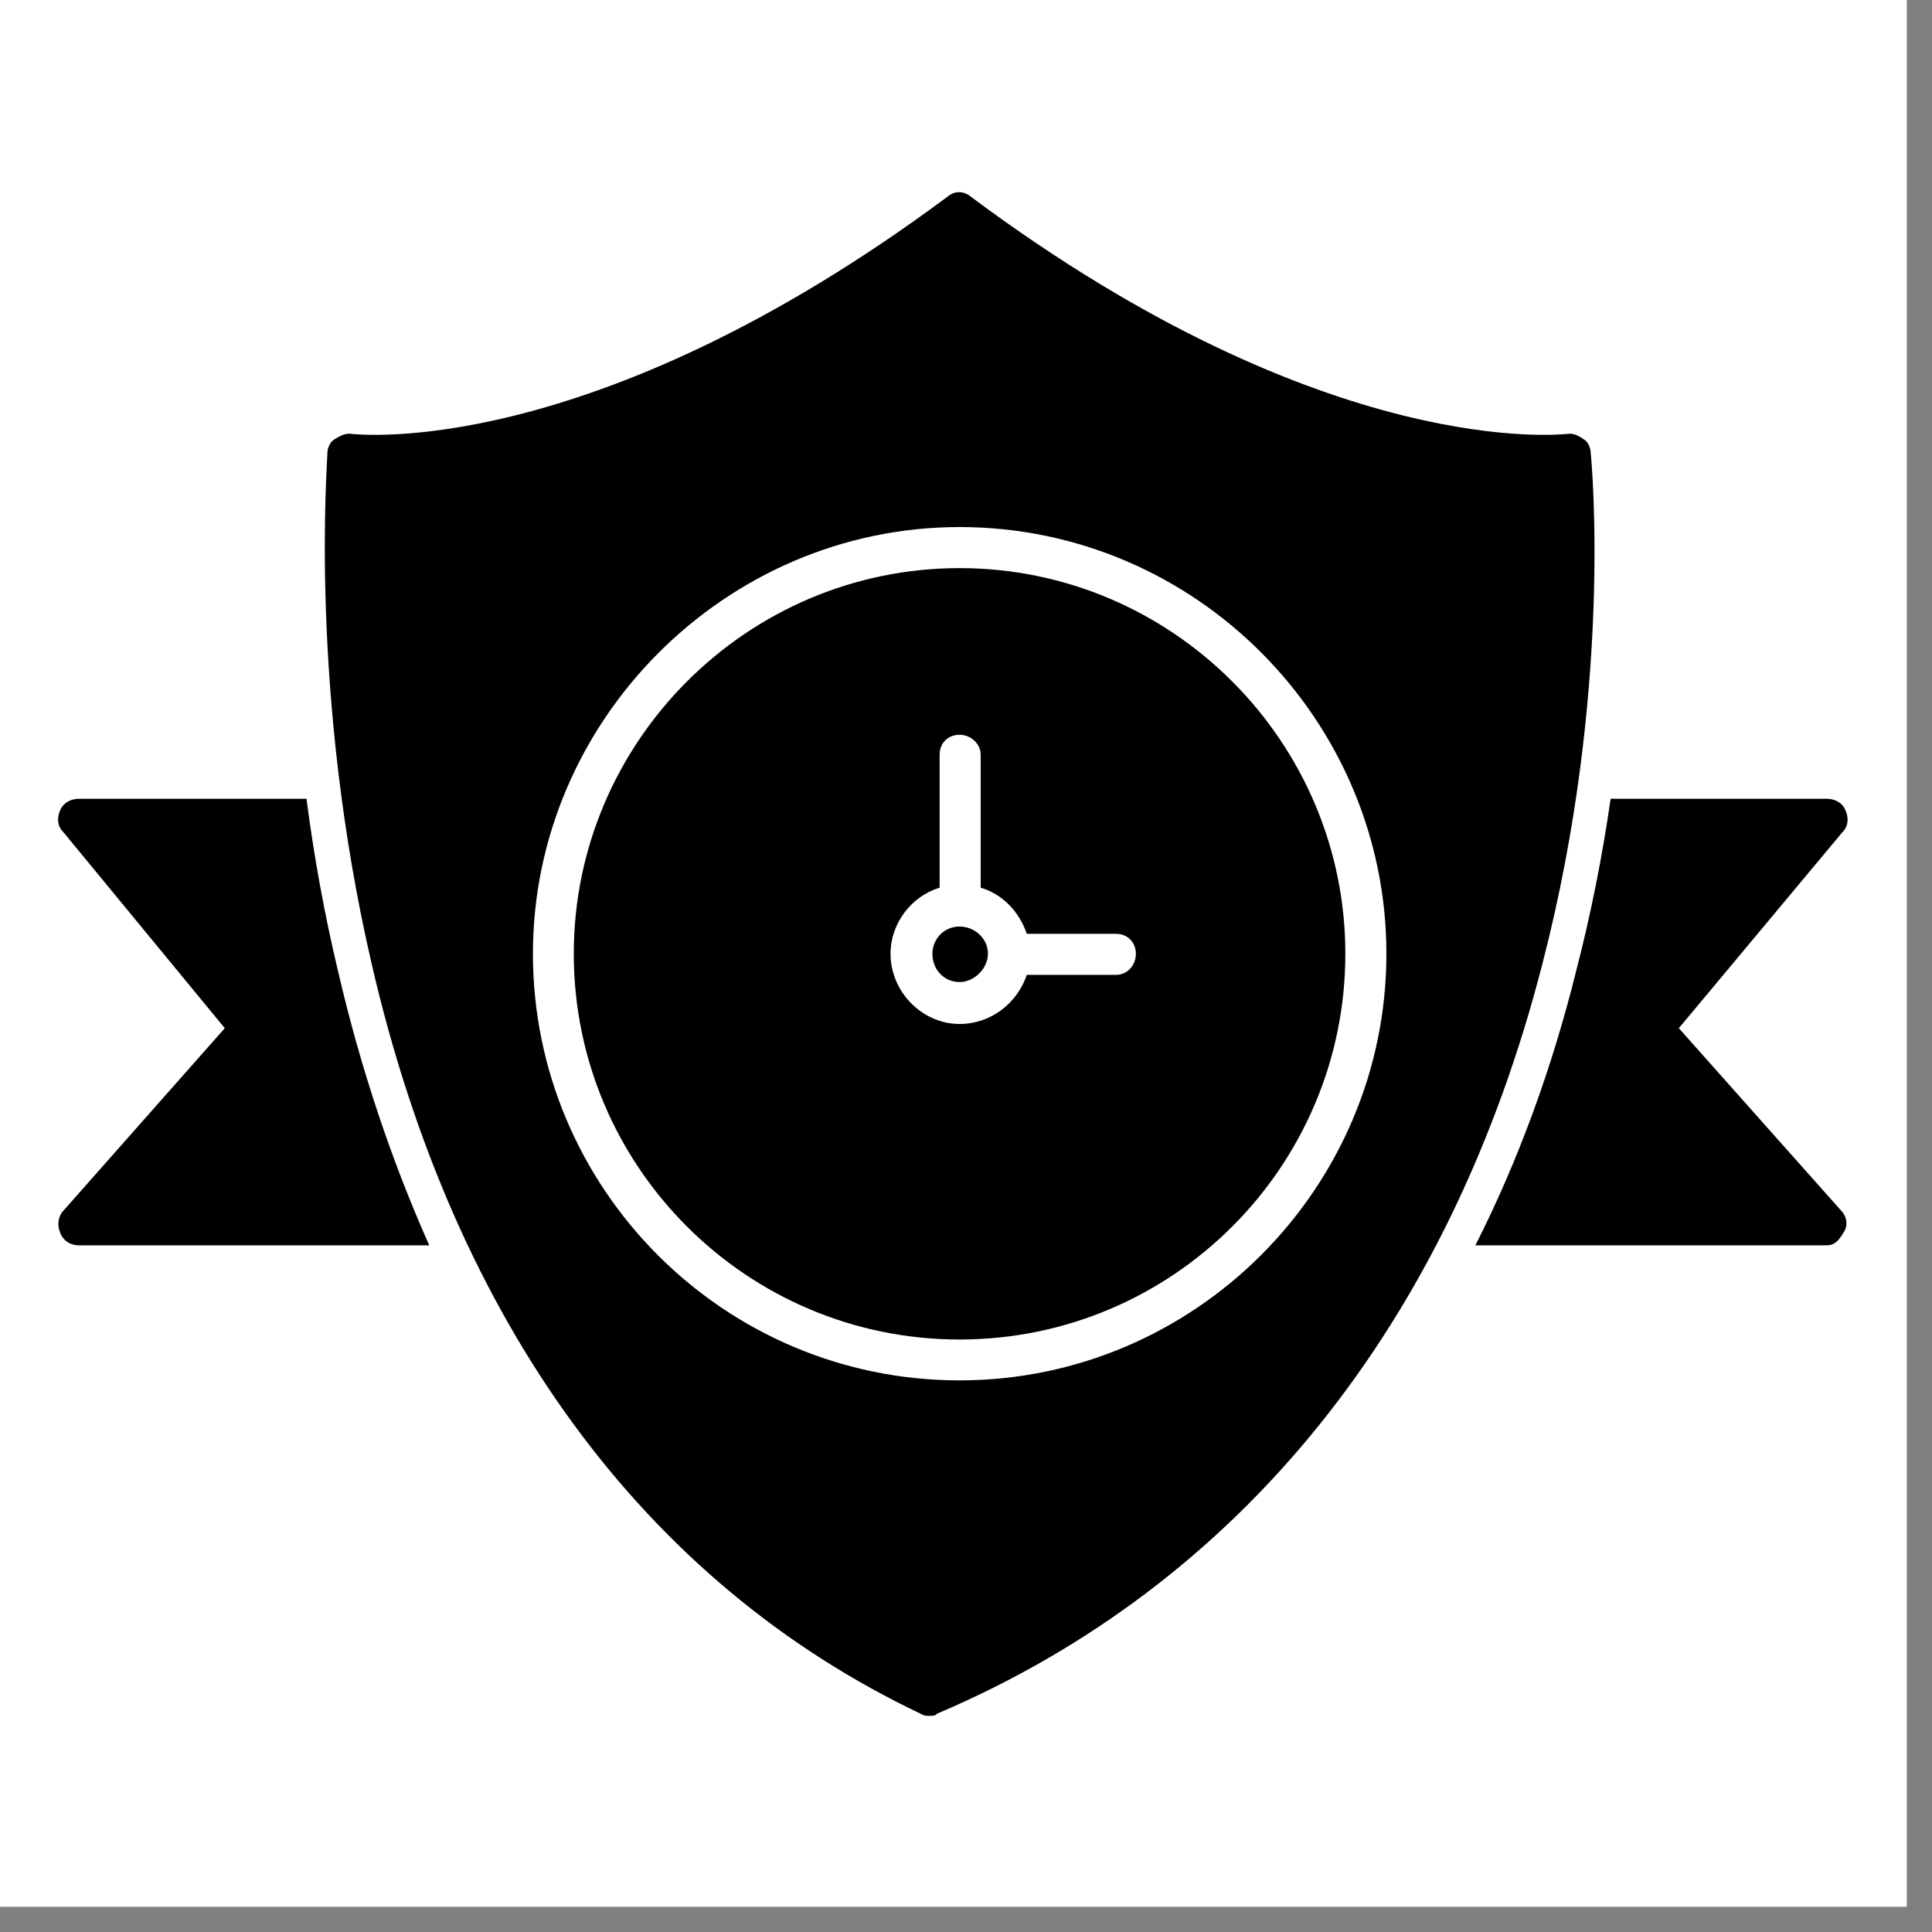 <svg xmlns="http://www.w3.org/2000/svg" xmlns:xlink="http://www.w3.org/1999/xlink" width="50" zoomAndPan="magnify" viewBox="0 0 37.5 37.5" height="50" preserveAspectRatio="xMidYMid meet" version="1.0"><rect x="0" y="0" width="37.5" height="37.5" fill="#808080" stroke="none"/><defs><clipPath id="15c6d76ec0"><path d="M 0 0 L 37.008 0 L 37.008 37.008 L 0 37.008 Z M 0 0 " clip-rule="nonzero"/></clipPath><clipPath id="15fc586e0f"><path d="M 6 3.699 L 31 3.699 L 31 33.305 L 6 33.305 Z M 6 3.699 " clip-rule="nonzero"/></clipPath><clipPath id="0e97c62fdb"><path d="M 28 15 L 35.887 15 L 35.887 25 L 28 25 Z M 28 15 " clip-rule="nonzero"/></clipPath><clipPath id="f1146c2c33"><path d="M 1.102 15 L 9 15 L 9 25 L 1.102 25 Z M 1.102 15 " clip-rule="nonzero"/></clipPath></defs><g clip-path="url(#15c6d76ec0)"><path fill="#ffffff" d="M 0 0 L 37.008 0 L 37.008 37.008 L 0 37.008 Z M 0 0 " fill-opacity="1" fill-rule="nonzero"/><path fill="#ffffff" d="M 0 0 L 37.008 0 L 37.008 37.008 L 0 37.008 Z M 0 0 " fill-opacity="1" fill-rule="nonzero"/></g><g clip-path="url(#15fc586e0f)"><path fill="#000000" d="M 18.035 33.305 C 17.977 33.305 17.934 33.305 17.875 33.266 C 12.523 30.723 8.82 25.695 7.211 18.695 C 5.992 13.426 6.355 8.992 6.355 8.789 C 6.355 8.688 6.418 8.562 6.5 8.523 C 6.602 8.461 6.703 8.402 6.824 8.422 C 6.867 8.422 11.422 8.992 18.383 3.824 C 18.523 3.699 18.707 3.699 18.852 3.824 C 25.789 8.992 30.367 8.422 30.43 8.422 C 30.531 8.402 30.652 8.461 30.734 8.523 C 30.816 8.562 30.875 8.688 30.875 8.789 C 30.898 8.992 31.305 13.426 29.941 18.695 C 28.148 25.695 24.078 30.762 18.18 33.266 C 18.16 33.305 18.098 33.305 18.035 33.305 Z M 18.625 26.793 C 14.047 26.793 10.344 23.07 10.344 18.512 C 10.344 13.977 14.09 10.23 18.625 10.23 C 23.203 10.23 26.91 13.977 26.91 18.512 C 26.91 23.07 23.184 26.793 18.625 26.793 Z M 21.66 18.922 L 19.93 18.922 C 19.746 19.469 19.238 19.875 18.625 19.875 C 17.895 19.875 17.285 19.246 17.285 18.512 C 17.285 17.922 17.691 17.395 18.238 17.23 L 18.238 14.648 C 18.238 14.422 18.402 14.262 18.625 14.262 C 18.852 14.262 19.035 14.445 19.035 14.648 L 19.035 17.23 C 19.461 17.355 19.785 17.699 19.93 18.125 L 21.66 18.125 C 21.883 18.125 22.047 18.289 22.047 18.512 C 22.047 18.738 21.883 18.922 21.66 18.922 Z M 18.625 17.984 C 18.32 17.984 18.098 18.23 18.098 18.512 C 18.098 18.84 18.344 19.062 18.625 19.062 C 18.91 19.062 19.176 18.797 19.176 18.512 C 19.176 18.207 18.91 17.984 18.625 17.984 Z M 18.625 11.027 C 14.496 11.027 11.137 14.402 11.137 18.512 C 11.137 22.645 14.496 26 18.625 26 C 22.758 26 26.113 22.645 26.113 18.512 C 26.113 14.402 22.758 11.027 18.625 11.027 Z M 18.625 11.027 " fill-opacity="1" fill-rule="evenodd"/></g><g clip-path="url(#0e97c62fdb)"><path fill="#000000" d="M 35.453 24.172 L 28.637 24.172 C 29.473 22.523 30.125 20.73 30.59 18.859 C 30.875 17.762 31.102 16.621 31.262 15.504 L 35.453 15.504 C 35.617 15.504 35.762 15.582 35.82 15.727 C 35.883 15.867 35.883 16.031 35.762 16.152 L 32.586 19.957 L 35.738 23.5 C 35.84 23.602 35.883 23.785 35.781 23.926 C 35.699 24.066 35.617 24.172 35.453 24.172 Z M 35.453 24.172 " fill-opacity="1" fill-rule="evenodd"/></g><g clip-path="url(#f1146c2c33)"><path fill="#000000" d="M 8.332 24.172 L 1.535 24.172 C 1.371 24.172 1.23 24.09 1.168 23.926 C 1.105 23.785 1.129 23.602 1.23 23.5 L 4.363 19.957 L 1.23 16.152 C 1.105 16.031 1.105 15.867 1.168 15.727 C 1.23 15.582 1.371 15.504 1.535 15.504 L 5.949 15.504 C 6.094 16.621 6.297 17.742 6.559 18.84 C 6.988 20.691 7.578 22.48 8.332 24.172 Z M 8.332 24.172 " fill-opacity="1" fill-rule="evenodd"/></g></svg>